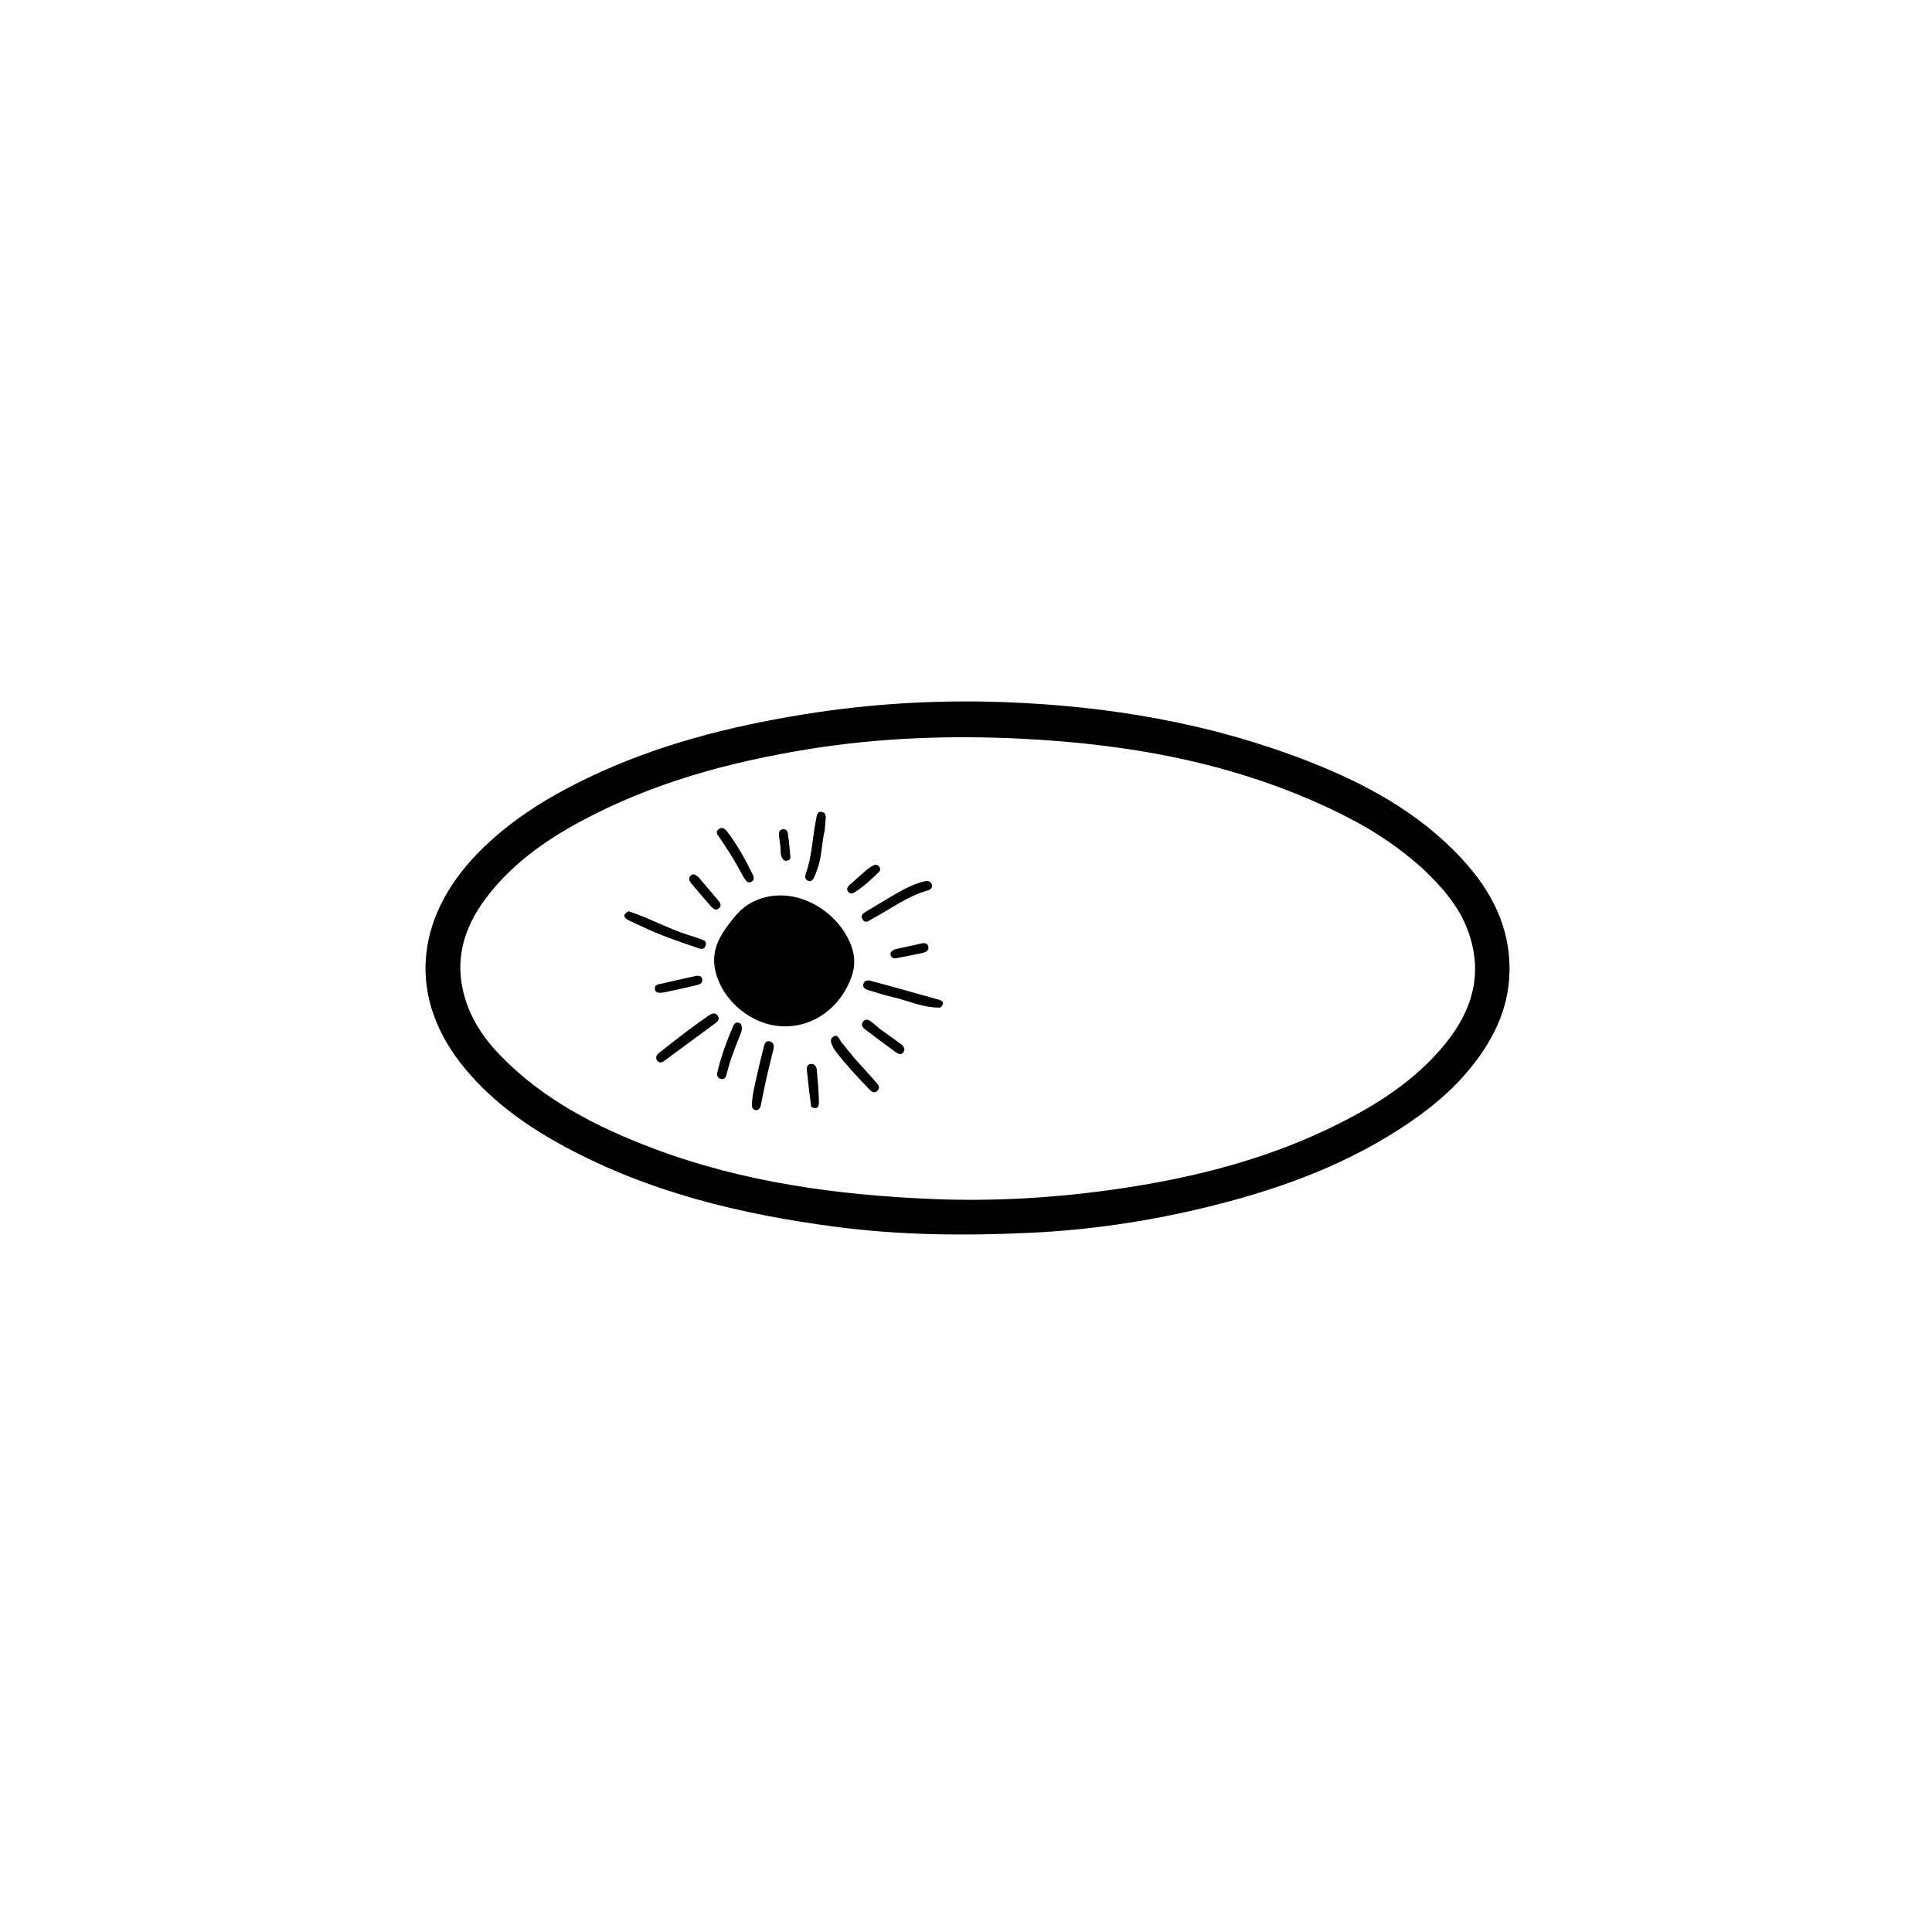 <svg version="1.1" id="Layer_1" xmlns="http://www.w3.org/2000/svg" xmlns:xlink="http://www.w3.org/1999/xlink" x="0px" y="0px"
	 width="100%" viewBox="0 0 1024 1024" enable-background="new 0 0 1024 1024" xml:space="preserve">
<path fill="#000000" opacity="1" stroke="none" 
	d="
M753.419,590.468 
	C722.268,613.23 687.473,627.131 650.857,636.93 
	C616.678,646.078 581.944,651.683 546.555,653.385 
	C511.877,655.052 477.276,654.756 442.825,650.222 
	C392.863,643.645 344.331,632.012 299.557,607.873 
	C279.782,597.212 261.616,584.418 246.996,567.033 
	C215.281,529.32 219.901,486.66 252.915,452.544 
	C269.686,435.213 289.936,422.693 311.543,412.309 
	C347.877,394.847 386.464,385.024 426.07,378.62 
	C461.371,372.912 496.919,370.832 532.593,372.16 
	C587.489,374.205 641.171,383.216 692.6,403.177 
	C723.287,415.087 751.949,430.523 774.705,455.052 
	C790.518,472.097 800.709,491.575 800.051,515.628 
	C799.5,535.819 790.702,552.462 778.182,567.526 
	C771.019,576.144 762.658,583.532 753.419,590.468 
M754.097,460.422 
	C742.156,449.636 728.915,440.699 714.636,433.373 
	C660.077,405.378 601.269,394.446 540.761,391.509 
	C503.488,389.699 466.237,391.028 429.219,396.953 
	C386.509,403.788 345.274,415.034 307.039,435.735 
	C287.839,446.131 270.357,458.854 257.166,476.569 
	C245.526,492.203 240.669,509.516 246.38,528.79 
	C249.809,540.36 256.315,550.188 264.618,558.837 
	C287.442,582.61 315.941,597.243 346.238,608.68 
	C393.803,626.635 443.555,633.378 493.969,635.498 
	C527.609,636.913 561.185,634.816 594.546,629.842 
	C632.947,624.116 670.26,614.644 705.359,597.664 
	C728.319,586.557 749.805,573.219 766.122,553.103 
	C780.87,534.922 786.449,514.709 777.551,492.033 
	C772.696,479.66 764.089,469.931 754.097,460.422 
z"/>
<path fill="#000000" opacity="1" stroke="none" 
	d="
M403.586,476.142 
	C423.595,469.87 444.51,483.68 451.066,500.987 
	C453.146,506.477 453.426,511.726 451.429,517.464 
	C445.734,533.827 431.246,544.56 414.853,543.966 
	C398.416,543.37 382.999,530.684 379.186,514.672 
	C376.312,502.606 382.811,493.888 389.767,485.461 
	C393.295,481.187 397.817,478.016 403.586,476.142 
z"/>
<path fill="#000000" opacity="1" stroke="none" 
	d="
M333.101,482.976 
	C344.196,486.542 354.076,492.23 364.895,495.59 
	C366.642,496.132 368.422,496.606 370.103,497.311 
	C371.945,498.085 375.044,498.268 373.927,501.333 
	C372.983,503.922 370.556,502.712 368.722,502.08 
	C359.762,498.991 350.767,495.986 342.172,491.934 
	C339.162,490.516 336.051,489.297 333.113,487.747 
	C330.805,486.529 329.652,484.867 333.101,482.976 
z"/>
<path fill="#000000" opacity="1" stroke="none" 
	d="
M498.425,534.023 
	C489.372,534.312 481.633,530.383 473.419,528.552 
	C469.055,527.578 464.791,526.146 460.499,524.862 
	C458.872,524.375 457.066,523.697 457.605,521.535 
	C458.134,519.41 460.061,519.459 461.707,519.907 
	C473.712,523.176 485.709,526.476 497.675,529.887 
	C499.737,530.474 500.874,531.853 498.425,534.023 
z"/>
<path fill="#000000" opacity="1" stroke="none" 
	d="
M474.815,473.72 
	C479.904,470.85 484.741,468.314 490.136,467.09 
	C491.743,466.726 493.271,467.073 493.843,468.735 
	C494.478,470.582 493.075,471.593 491.603,472.002 
	C480.868,474.986 472.106,481.784 462.472,486.896 
	C460.86,487.752 458.776,489.792 457.255,487.425 
	C455.594,484.841 458.185,483.682 460,482.579 
	C464.812,479.653 469.652,476.773 474.815,473.72 
z"/>
<path fill="#000000" opacity="1" stroke="none" 
	d="
M364.378,546.329 
	C368.314,543.488 371.925,540.808 375.631,538.266 
	C377.168,537.212 379.078,536.271 380.426,538.411 
	C381.789,540.575 379.95,541.723 378.469,542.817 
	C369.899,549.149 361.323,555.473 352.741,561.788 
	C351.377,562.792 349.799,563.99 348.381,562.213 
	C347.07,560.57 348.145,558.981 349.507,557.897 
	C354.328,554.062 359.224,550.322 364.378,546.329 
z"/>
<path fill="#000000" opacity="1" stroke="none" 
	d="
M452.99,561.014 
	C456.793,565.227 460.423,569.121 463.904,573.143 
	C465.139,574.57 467.065,576.335 464.901,578.26 
	C463,579.95 461.513,578.121 460.275,576.847 
	C454.131,570.525 448.157,564.048 442.784,557.044 
	C442.283,556.391 441.86,555.662 441.498,554.921 
	C440.607,553.094 439.542,550.818 441.574,549.511 
	C444.149,547.856 444.705,550.795 445.851,552.233 
	C448.129,555.09 450.454,557.909 452.99,561.014 
z"/>
<path fill="#000000" opacity="1" stroke="none" 
	d="
M437.139,439.935 
	C435.438,447.103 435.644,454.214 433.162,460.803 
	C432.694,462.046 432.288,463.315 431.744,464.523 
	C431.118,465.915 430.304,467.465 428.477,466.897 
	C426.693,466.343 426.548,464.546 427.065,463.115 
	C430.43,453.79 430.592,443.87 432.545,434.287 
	C432.911,432.486 432.936,430.074 435.326,430.304 
	C437.951,430.555 437.778,432.964 437.547,435.036 
	C437.381,436.523 437.284,438.019 437.139,439.935 
z"/>
<path fill="#000000" opacity="1" stroke="none" 
	d="
M403.126,586.414 
	C402.387,588.233 401.302,588.802 399.821,588.149 
	C398.537,587.584 398.484,586.346 398.538,585.159 
	C398.771,579.981 400.096,574.985 401.196,569.96 
	C402.296,564.933 403.582,559.947 404.806,554.947 
	C405.216,553.272 405.788,551.451 407.977,551.952 
	C409.942,552.403 410.374,554.214 409.976,555.961 
	C408.834,560.972 407.471,565.933 406.337,570.945 
	C405.204,575.956 404.243,581.005 403.126,586.414 
z"/>
<path fill="#000000" opacity="1" stroke="none" 
	d="
M394.068,464.817 
	C390.182,457.442 386.005,450.671 381.472,444.114 
	C380.467,442.661 378.834,440.977 381.004,439.409 
	C382.957,437.997 384.481,439.514 385.603,441.002 
	C390.715,447.785 394.863,455.153 398.586,462.768 
	C399.324,464.277 400.256,466.076 398.471,467.241 
	C396.262,468.683 395.286,466.61 394.068,464.817 
z"/>
<path fill="#000000" opacity="1" stroke="none" 
	d="
M392.625,542.62 
	C393.658,544.781 393.13,546.5 392.432,548.225 
	C389.641,555.122 386.872,562.027 385.141,569.292 
	C384.771,570.844 384.08,572.285 382.177,571.879 
	C380.469,571.515 379.804,570.189 380.2,568.46 
	C382.164,559.879 385.246,551.678 388.713,543.614 
	C389.394,542.032 390.676,541.423 392.625,542.62 
z"/>
<path fill="#000000" opacity="1" stroke="none" 
	d="
M466.541,545.455 
	C470.451,548.286 474.115,550.852 477.683,553.544 
	C479.102,554.615 479.991,556.227 478.728,557.847 
	C477.543,559.367 475.932,558.542 474.724,557.659 
	C469.244,553.657 463.796,549.61 458.404,545.49 
	C456.989,544.409 456.146,542.867 457.656,541.241 
	C458.957,539.84 460.409,540.487 461.657,541.446 
	C463.232,542.656 464.726,543.97 466.541,545.455 
z"/>
<path fill="#000000" opacity="1" stroke="none" 
	d="
M351.873,526.025 
	C349.637,526.201 347.439,526.677 347.116,524.125 
	C346.827,521.842 349.032,521.738 350.562,521.376 
	C356.359,520.008 362.172,518.709 367.992,517.446 
	C369.613,517.094 371.593,516.703 372.15,518.856 
	C372.691,520.95 370.894,521.788 369.251,522.177 
	C363.618,523.513 357.954,524.719 351.873,526.025 
z"/>
<path fill="#000000" opacity="1" stroke="none" 
	d="
M429.947,586.613 
	C429.044,580.058 428.338,573.836 427.696,567.608 
	C427.518,565.889 427.625,564.06 429.906,563.927 
	C432.036,563.802 432.783,565.62 432.935,567.226 
	C433.464,572.807 433.897,578.407 434.047,584.009 
	C434.106,586.213 433.464,588.628 429.947,586.613 
z"/>
<path fill="#000000" opacity="1" stroke="none" 
	d="
M370.158,464.854 
	C373.717,469.009 377.047,472.901 380.338,476.825 
	C381.528,478.244 382.907,479.903 380.937,481.517 
	C379.245,482.904 377.781,481.452 376.702,480.235 
	C373.195,476.281 369.76,472.261 366.381,468.197 
	C365.409,467.028 364.718,465.492 365.984,464.157 
	C367.324,462.743 368.689,463.632 370.158,464.854 
z"/>
<path fill="#000000" opacity="1" stroke="none" 
	d="
M459.739,460.705 
	C461.114,459.787 462.173,458.97 463.366,458.476 
	C464.333,458.076 465.374,458.508 466.005,459.351 
	C466.647,460.208 466.739,461.316 465.943,462.083 
	C461.788,466.091 457.612,470.095 452.663,473.134 
	C451.674,473.741 450.327,473.727 449.513,472.627 
	C448.529,471.296 449.177,470.041 450.201,469.112 
	C453.251,466.343 456.381,463.661 459.739,460.705 
z"/>
<path fill="#000000" opacity="1" stroke="none" 
	d="
M474.341,503.148 
	C479.077,502.064 483.428,501.129 487.774,500.167 
	C489.46,499.794 491.372,499.464 491.967,501.494 
	C492.656,503.839 490.675,504.698 488.863,505.099 
	C484.358,506.098 479.814,506.93 475.284,507.817 
	C474.08,508.053 472.881,507.978 472.271,506.754 
	C471.378,504.965 472.492,504.007 474.341,503.148 
z"/>
<path fill="#000000" opacity="1" stroke="none" 
	d="
M413.697,449.101 
	C413.393,446.709 413.029,444.751 412.839,442.777 
	C412.706,441.401 412.982,440.005 414.561,439.58 
	C416.146,439.153 417.335,440.138 417.538,441.507 
	C418.167,445.747 418.591,450.022 418.941,454.296 
	C419.028,455.352 418.15,456.075 417.02,456.214 
	C415.894,456.353 415.145,455.792 414.587,454.863 
	C413.585,453.196 413.817,451.336 413.697,449.101 
z"/>
</svg>